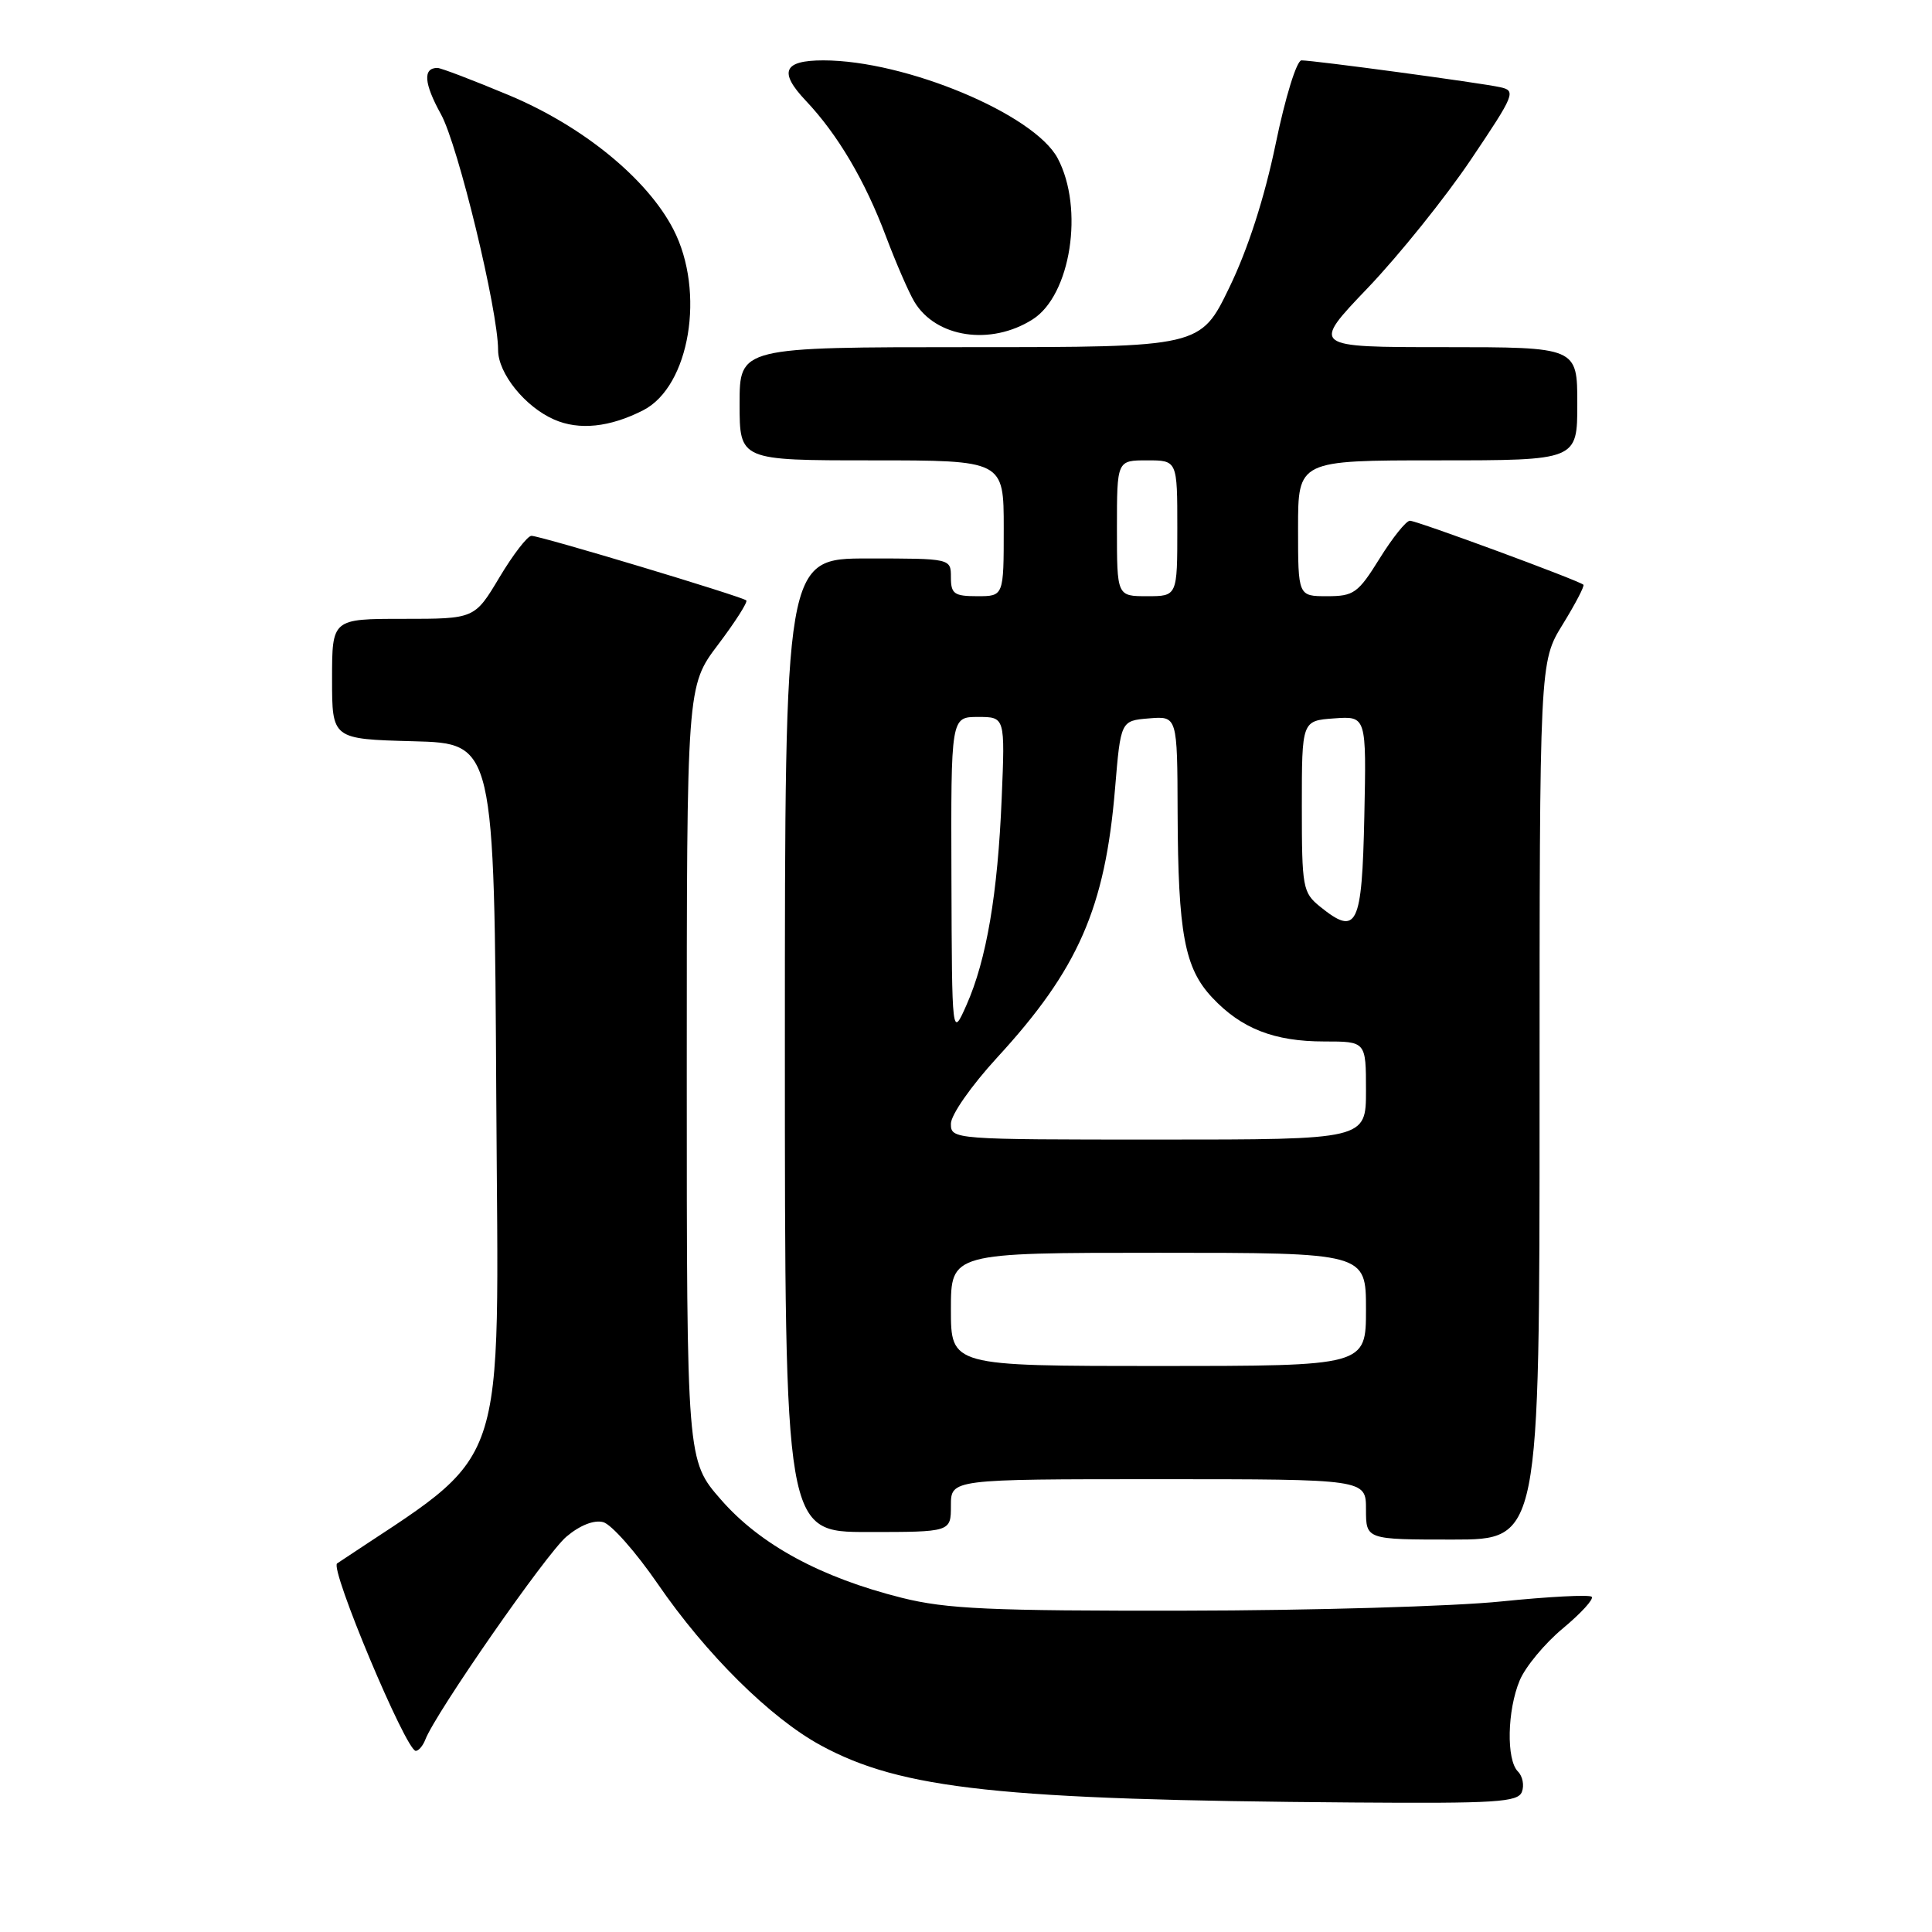 <?xml version="1.0" encoding="UTF-8" standalone="no"?>
<!DOCTYPE svg PUBLIC "-//W3C//DTD SVG 1.1//EN" "http://www.w3.org/Graphics/SVG/1.1/DTD/svg11.dtd" >
<svg xmlns="http://www.w3.org/2000/svg" xmlns:xlink="http://www.w3.org/1999/xlink" version="1.1" viewBox="0 0 256 256">
 <g >
 <path fill="currentColor"
d=" M 201.66 237.43 C 201.99 236.57 201.76 235.36 201.13 234.73 C 199.58 233.18 199.71 226.63 201.37 222.66 C 202.12 220.86 204.70 217.75 207.10 215.76 C 209.50 213.76 211.22 211.88 210.91 211.58 C 210.61 211.28 205.22 211.56 198.93 212.20 C 192.64 212.85 173.78 213.40 157.00 213.42 C 131.15 213.46 125.43 213.20 119.50 211.72 C 108.77 209.03 100.75 204.69 95.54 198.72 C 91.00 193.53 91.00 193.53 91.00 142.22 C 91.00 90.91 91.00 90.91 95.14 85.43 C 97.42 82.41 99.10 79.78 98.89 79.56 C 98.36 79.05 71.62 71.00 70.42 71.00 C 69.90 71.00 67.99 73.47 66.18 76.50 C 62.89 82.00 62.89 82.00 53.44 82.00 C 44.00 82.00 44.00 82.00 44.00 89.97 C 44.00 97.93 44.00 97.93 54.75 98.22 C 65.50 98.50 65.50 98.50 65.76 145.56 C 66.04 196.78 67.78 191.70 44.67 207.16 C 43.66 207.83 53.80 232.00 55.09 232.00 C 55.47 232.00 56.04 231.33 56.36 230.50 C 57.71 226.98 72.41 205.83 75.06 203.61 C 76.83 202.11 78.71 201.37 79.92 201.69 C 81.00 201.97 84.25 205.65 87.14 209.85 C 93.54 219.18 102.08 227.64 108.74 231.26 C 119.44 237.09 132.58 238.50 179.28 238.84 C 198.23 238.98 201.14 238.80 201.66 237.43 Z  M 204.00 145.86 C 204.00 87.72 204.00 87.72 207.06 82.75 C 208.74 80.02 209.98 77.65 209.81 77.48 C 209.25 76.93 187.75 69.00 186.82 69.00 C 186.32 69.00 184.52 71.25 182.81 74.00 C 179.95 78.60 179.39 79.00 175.85 79.00 C 172.00 79.00 172.00 79.00 172.00 70.00 C 172.00 61.00 172.00 61.00 190.50 61.00 C 209.00 61.00 209.00 61.00 209.00 53.50 C 209.00 46.00 209.00 46.00 191.37 46.00 C 173.73 46.00 173.73 46.00 181.26 38.13 C 185.39 33.80 191.53 26.16 194.90 21.15 C 200.74 12.47 200.92 12.02 198.76 11.55 C 196.12 10.97 174.11 8.00 172.45 8.00 C 171.82 8.00 170.31 12.87 169.03 19.08 C 167.55 26.20 165.37 32.99 162.90 38.08 C 159.07 46.00 159.07 46.00 128.54 46.00 C 98.00 46.00 98.00 46.00 98.00 53.50 C 98.00 61.00 98.00 61.00 115.50 61.00 C 133.00 61.00 133.00 61.00 133.00 70.00 C 133.00 79.00 133.00 79.00 129.50 79.00 C 126.43 79.00 126.00 78.69 126.00 76.50 C 126.00 74.00 126.00 74.00 115.00 74.00 C 104.00 74.00 104.00 74.00 104.00 138.50 C 104.00 203.00 104.00 203.00 115.00 203.00 C 126.00 203.00 126.00 203.00 126.00 199.50 C 126.00 196.00 126.00 196.00 153.50 196.00 C 181.00 196.00 181.00 196.00 181.00 200.00 C 181.00 204.00 181.00 204.00 192.50 204.00 C 204.00 204.00 204.00 204.00 204.00 145.86 Z  M 85.23 54.36 C 91.39 51.21 93.49 38.66 89.23 30.40 C 85.76 23.68 77.24 16.72 67.45 12.62 C 62.69 10.63 58.42 9.00 57.96 9.00 C 56.01 9.00 56.17 11.05 58.43 15.14 C 60.69 19.21 66.00 41.13 66.00 46.38 C 66.00 49.47 69.56 53.90 73.42 55.59 C 76.73 57.05 80.81 56.62 85.23 54.36 Z  M 136.83 42.32 C 141.88 39.12 143.67 27.62 140.15 20.98 C 137.05 15.13 120.00 8.00 109.10 8.00 C 103.81 8.00 103.15 9.51 106.77 13.34 C 110.99 17.80 114.62 23.93 117.40 31.34 C 118.72 34.84 120.41 38.73 121.15 39.97 C 124.00 44.75 131.29 45.84 136.83 42.32 Z  M 126.00 173.50 C 126.00 166.00 126.00 166.00 153.50 166.00 C 181.00 166.00 181.00 166.00 181.00 173.50 C 181.00 181.00 181.00 181.00 153.50 181.00 C 126.00 181.00 126.00 181.00 126.00 173.50 Z  M 126.00 148.90 C 126.00 147.73 128.69 143.88 132.11 140.15 C 142.88 128.44 146.43 120.32 147.75 104.49 C 148.50 95.50 148.50 95.50 152.25 95.19 C 156.00 94.88 156.00 94.88 156.04 107.69 C 156.10 123.69 156.96 128.29 160.63 132.19 C 164.49 136.30 168.83 138.00 175.47 138.00 C 181.00 138.00 181.00 138.00 181.00 144.50 C 181.00 151.00 181.00 151.00 153.50 151.00 C 126.24 151.00 126.00 150.98 126.00 148.90 Z  M 126.07 116.25 C 126.00 95.00 126.00 95.00 129.59 95.00 C 133.18 95.00 133.18 95.00 132.73 105.75 C 132.21 118.41 130.72 127.20 128.06 133.18 C 126.14 137.50 126.14 137.50 126.07 116.25 Z  M 174.91 120.13 C 172.62 118.27 172.50 117.62 172.50 106.84 C 172.50 95.50 172.50 95.50 176.78 95.19 C 181.06 94.88 181.06 94.88 180.78 108.18 C 180.47 122.76 179.82 124.10 174.91 120.13 Z  M 148.00 70.00 C 148.00 61.00 148.00 61.00 152.00 61.00 C 156.00 61.00 156.00 61.00 156.00 70.00 C 156.00 79.00 156.00 79.00 152.00 79.00 C 148.00 79.00 148.00 79.00 148.00 70.00 Z "/>
</g>
</svg>